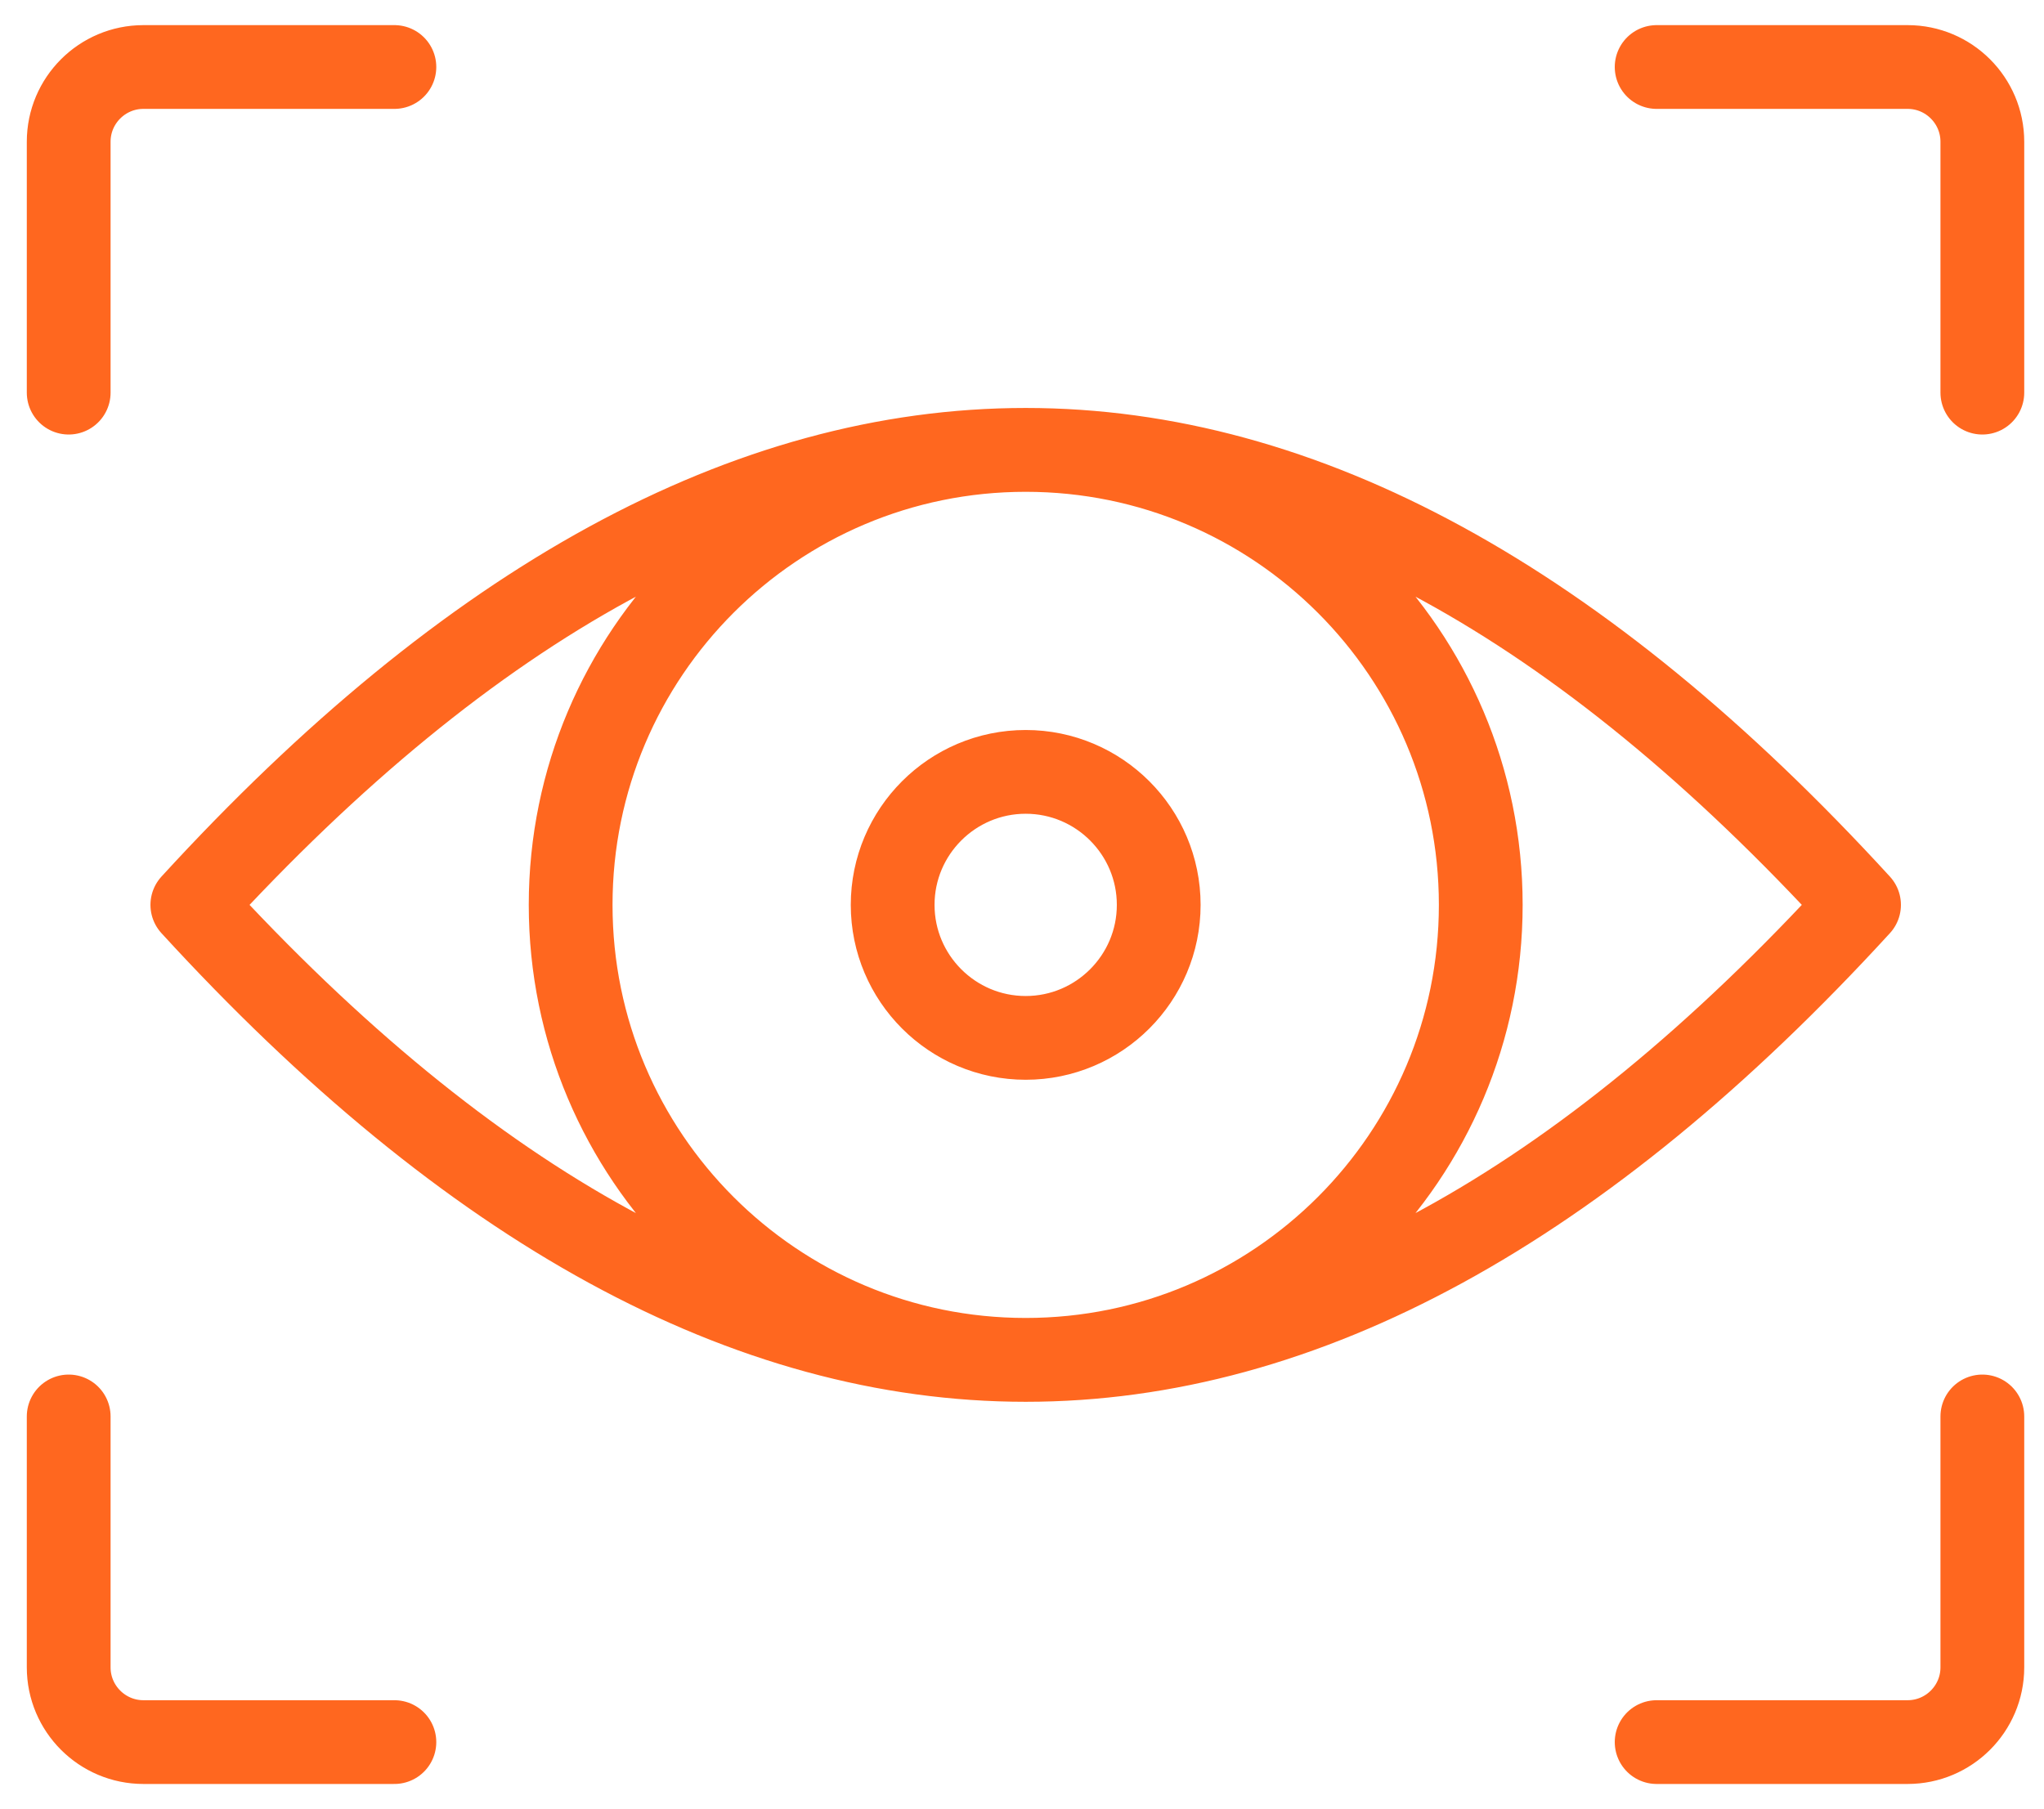 <svg width="61" height="54" viewBox="0 0 61 54" fill="none" xmlns="http://www.w3.org/2000/svg">
<path d="M49.44 2H56.93C58.16 2 59.16 3 59.16 4.23V11.72M11.77 2H4.28C3.05 2 2.05 3 2.05 4.23V11.72M49.44 52H56.93C58.16 52 59.16 51 59.16 49.77V42.28M11.77 52H4.28C3.05 52 2.05 51 2.05 49.77V42.28M55.48 27.01C38.901 45.12 22.32 45.12 5.74 27.01C22.32 8.9 38.901 8.9 55.48 27.01ZM44.191 27.01C44.191 34.51 38.111 40.59 30.61 40.59C23.11 40.59 17.03 34.51 17.03 27.01C17.03 19.51 23.11 13.43 30.61 13.43C38.111 13.43 44.191 19.51 44.191 27.01ZM34.58 27.01C34.58 29.2 32.8 30.98 30.61 30.98C28.42 30.98 26.64 29.2 26.64 27.01C26.64 24.82 28.42 23.04 30.61 23.04C32.8 23.04 34.58 24.82 34.58 27.01Z" stroke="#FF671F" stroke-width="2.5" stroke-linecap="round" stroke-linejoin="round"/>
</svg>
